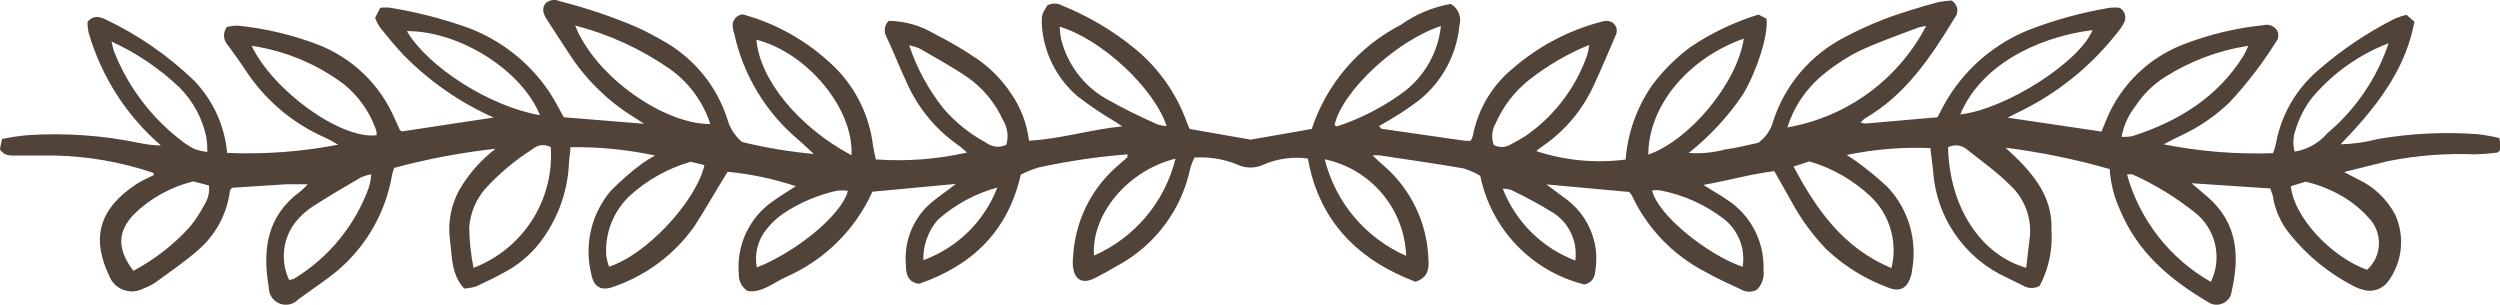 <svg width="279" height="34" viewBox="0 0 279 34" fill="none" xmlns="http://www.w3.org/2000/svg">
<g clip-path="url(#clip0_828_20)">
<path d="M34.403 20.565C33.589 20.565 32.789 20.565 31.99 20.565C29.955 20.682 27.92 20.827 25.9 20.957C25.813 21.074 25.682 21.161 25.668 21.262C25.339 23.915 24.008 26.342 21.947 28.045C20.493 29.309 18.895 30.383 17.354 31.516C16.944 31.796 16.5 32.021 16.031 32.184C15.688 32.374 15.307 32.486 14.915 32.514C14.524 32.542 14.131 32.486 13.764 32.348C13.396 32.21 13.063 31.994 12.787 31.715C12.511 31.436 12.299 31.101 12.165 30.732C10.363 26.912 10.712 23.543 15.188 20.565C15.821 20.186 16.476 19.847 17.151 19.549C17.151 19.418 17.151 19.273 17.02 19.258C13.489 18.076 9.799 17.435 6.075 17.356H1.802C1.192 17.356 0.538 17.443 0 16.702C0 16.426 0.131 16.034 0.233 15.511C1.149 15.317 2.076 15.177 3.009 15.09C7.219 14.805 11.45 15.098 15.581 15.961C16.365 16.129 17.163 16.221 17.964 16.237C14.129 12.927 11.333 8.579 9.912 3.718C9.813 3.309 9.764 2.89 9.767 2.469C9.918 2.234 10.143 2.057 10.406 1.964C10.669 1.872 10.956 1.871 11.22 1.961C11.402 2.002 11.578 2.065 11.744 2.149C15.397 3.878 18.745 6.188 21.656 8.99C23.774 11.181 25.076 14.031 25.348 17.065C29.497 17.243 33.653 16.936 37.731 16.15C37.29 15.873 36.834 15.621 36.365 15.395C32.697 13.808 29.578 11.176 27.397 7.828C26.787 6.899 26.118 5.998 25.464 5.083C25.197 4.814 25.034 4.459 25.005 4.081C24.976 3.704 25.082 3.328 25.304 3.021C25.707 2.915 26.123 2.862 26.54 2.861C29.563 3.166 32.534 3.864 35.376 4.938C37.324 5.676 39.102 6.802 40.601 8.248C42.1 9.693 43.289 11.428 44.097 13.347C44.271 13.739 44.446 14.131 44.635 14.524C44.635 14.524 44.722 14.596 44.838 14.669L55.085 13.115C51.334 11.446 47.932 9.086 45.056 6.158C44.111 5.17 43.254 4.11 42.397 3.05C42.18 2.717 41.999 2.361 41.859 1.99C42.048 1.641 42.237 1.278 42.44 0.871C42.821 0.822 43.207 0.822 43.588 0.871C46.512 1.347 49.387 2.086 52.178 3.079C55.867 4.445 59.038 6.928 61.247 10.181C61.843 11.052 62.309 11.996 62.919 13.086L71.886 13.812L70.433 12.882C67.649 11.107 65.283 8.748 63.5 5.969C62.686 4.735 61.872 3.486 61.073 2.236C60.681 1.641 60.39 1.031 60.884 0.363C61.096 0.173 61.36 0.05 61.641 0.009C61.923 -0.032 62.211 0.01 62.468 0.131C65.407 0.876 68.284 1.847 71.073 3.035C72.221 3.568 73.342 4.16 74.43 4.807C77.606 6.708 79.99 9.688 81.145 13.202C81.415 14.231 81.993 15.153 82.802 15.845C85.439 16.489 88.121 16.936 90.825 17.181C90.069 16.499 89.604 16.02 89.095 15.598C85.501 12.582 82.999 8.469 81.973 3.892C81.901 3.654 81.843 3.411 81.799 3.166C81.752 2.991 81.743 2.809 81.773 2.631C81.803 2.452 81.872 2.283 81.974 2.134C82.077 1.984 82.21 1.859 82.365 1.767C82.521 1.674 82.695 1.616 82.874 1.597C86.746 2.656 90.284 4.686 93.15 7.494C95.514 9.836 97.019 12.906 97.423 16.208C97.496 16.702 97.612 17.181 97.743 17.791C101.154 18.038 104.582 17.778 107.917 17.022C107.496 16.659 107.248 16.412 106.972 16.223C104.414 14.451 102.401 12.002 101.159 9.15C100.374 7.465 99.705 5.751 98.906 4.052C98.757 3.773 98.704 3.453 98.754 3.142C98.804 2.83 98.954 2.543 99.182 2.324C100.981 2.348 102.741 2.85 104.283 3.776C105.943 4.608 107.545 5.549 109.08 6.594C110.561 7.623 111.833 8.924 112.83 10.428C113.919 11.995 114.607 13.805 114.835 15.7C118.411 15.511 121.739 14.436 125.242 14.102L124.399 13.55C122.963 12.7 121.58 11.764 120.257 10.747C119.073 9.737 118.107 8.496 117.42 7.1C116.733 5.704 116.338 4.182 116.26 2.629C116.26 1.597 116.26 1.597 116.899 0.595C117.142 0.463 117.415 0.394 117.691 0.394C117.968 0.394 118.24 0.463 118.483 0.595C121.482 1.802 124.276 3.462 126.768 5.519C129.354 7.675 131.316 10.483 132.451 13.652C132.543 13.905 132.65 14.152 132.771 14.393L139.573 15.584L146.389 14.393C148.051 9.367 151.621 5.195 156.331 2.774C157.992 1.586 159.9 0.787 161.912 0.436C162.319 0.675 162.635 1.044 162.809 1.483C162.983 1.923 163.005 2.408 162.871 2.861C162.716 4.47 162.241 6.032 161.475 7.456C160.709 8.88 159.667 10.137 158.409 11.154C157.428 11.906 156.404 12.599 155.342 13.231C154.877 13.521 154.383 13.768 153.889 14.073C154.049 14.219 154.121 14.364 154.223 14.378L163.409 15.7C163.65 15.728 163.894 15.728 164.136 15.7C164.236 15.531 164.314 15.351 164.368 15.163C164.926 12.209 166.506 9.546 168.83 7.639C171.652 5.187 174.998 3.414 178.612 2.454C179.295 2.251 179.978 2.207 180.399 3.079C180.441 3.295 180.441 3.517 180.399 3.732C179.6 5.606 178.801 7.494 177.943 9.353C176.707 12.148 174.72 14.546 172.202 16.281C171.955 16.441 171.722 16.644 171.446 16.862C174.658 17.916 178.064 18.239 181.417 17.806C181.651 14.859 182.653 12.025 184.324 9.585C185.551 7.923 187.021 6.455 188.684 5.228C191.017 3.662 193.569 2.448 196.256 1.626L197.143 2.091C197.376 3.863 196.082 7.901 194.512 10.544C192.844 13.015 190.804 15.214 188.466 17.065C189.81 17.172 191.163 17.044 192.463 16.688C193.756 16.528 195.006 16.194 196.227 15.932C197.052 15.339 197.643 14.476 197.899 13.492C198.553 11.48 199.599 9.617 200.976 8.009C202.353 6.402 204.033 5.082 205.922 4.125C208.168 2.933 210.524 1.96 212.956 1.22C214.075 0.857 215.209 0.523 216.343 0.232C216.822 0.139 217.308 0.081 217.796 0.058C217.961 0.153 218.102 0.283 218.211 0.439C218.319 0.595 218.392 0.773 218.424 0.96C218.456 1.147 218.446 1.339 218.395 1.522C218.345 1.705 218.254 1.874 218.13 2.019C215.471 6.376 212.666 10.617 208.073 13.245C207.911 13.374 207.769 13.526 207.651 13.696C207.841 13.746 208.036 13.775 208.233 13.783L216.226 13.086C216.677 12.243 217.069 11.415 217.578 10.646C219.671 7.389 222.716 4.854 226.299 3.384C229.247 2.236 232.306 1.394 235.426 0.871C235.803 0.826 236.183 0.826 236.56 0.871C236.706 0.956 236.833 1.07 236.934 1.205C237.035 1.34 237.108 1.494 237.149 1.658C237.19 1.822 237.197 1.992 237.171 2.159C237.144 2.325 237.085 2.485 236.996 2.629C236.754 3.06 236.466 3.464 236.138 3.834C233.275 7.447 229.64 10.374 225.499 12.403L224.046 13.129L234.525 14.683C234.729 14.19 234.918 13.739 235.121 13.231C235.918 11.341 237.09 9.631 238.567 8.206C240.043 6.781 241.793 5.669 243.711 4.938C246.549 3.842 249.521 3.129 252.548 2.817C252.804 2.746 253.075 2.746 253.331 2.817C253.588 2.889 253.819 3.03 254.001 3.224C254.169 3.429 254.26 3.686 254.26 3.95C254.26 4.215 254.169 4.472 254.001 4.676C252.489 7.094 250.746 9.361 248.798 11.444C247.229 12.95 245.421 14.187 243.449 15.104C242.911 15.351 242.388 15.642 241.458 16.107C245.476 16.904 249.573 17.236 253.667 17.094C253.798 16.785 253.9 16.464 253.972 16.136C254.531 12.928 256.185 10.013 258.652 7.886C261.268 5.594 264.164 3.642 267.271 2.077C267.69 1.902 268.123 1.761 268.564 1.656L269.451 2.425C268.579 7.029 266.137 11.067 261.195 16.107C262.609 16.07 264.014 15.871 265.381 15.511C269.052 14.883 272.786 14.702 276.5 14.974C277.313 15.068 278.119 15.213 278.913 15.409L279.16 16.63C278.927 16.818 278.797 17.022 278.637 17.036C277.841 17.142 277.041 17.205 276.238 17.225C272.954 17.089 269.665 17.347 266.442 17.995C264.989 18.343 263.463 18.75 261.602 19.2C262.358 19.592 262.78 19.825 263.201 20.028C264.952 20.863 266.389 22.238 267.3 23.949C267.852 25.165 268.066 26.507 267.917 27.834C267.769 29.161 267.264 30.423 266.457 31.487C266.146 31.879 265.727 32.171 265.251 32.326C264.776 32.481 264.265 32.492 263.783 32.359C263.42 32.267 263.069 32.136 262.736 31.966C259.916 30.529 257.438 28.503 255.469 26.026C254.577 24.905 253.968 23.584 253.696 22.177C253.696 21.814 253.492 21.466 253.362 21.03L244.568 20.449C245.28 21.045 245.891 21.553 246.487 22.076C249.728 24.981 249.946 28.611 249.059 32.489C249.027 32.79 248.915 33.077 248.735 33.32C248.555 33.563 248.313 33.753 248.034 33.872C247.756 33.99 247.451 34.032 247.151 33.993C246.851 33.955 246.566 33.837 246.327 33.651C242.141 31.182 238.551 28.132 236.618 23.485C235.942 22.032 235.542 20.465 235.441 18.866C231.631 17.778 227.744 16.981 223.813 16.484C226.72 19.128 229.089 21.756 228.944 25.649C229.095 27.811 228.642 29.973 227.636 31.894C227.361 32.056 227.047 32.142 226.727 32.142C226.408 32.142 226.094 32.056 225.819 31.894L223.988 30.993C221.655 29.938 219.654 28.268 218.2 26.162C216.745 24.056 215.892 21.594 215.732 19.04C215.631 18.256 215.543 17.457 215.427 16.528C212.292 16.398 209.153 16.657 206.082 17.298C206.605 17.632 206.939 17.835 207.244 18.067C208.448 18.936 209.594 19.882 210.674 20.899C211.824 22.128 212.668 23.609 213.138 25.224C213.607 26.839 213.69 28.542 213.378 30.195C213.365 30.382 213.331 30.567 213.276 30.747C212.898 32.112 212.07 32.635 210.776 32.112C208.206 31.174 205.853 29.727 203.858 27.856C202.387 26.338 201.121 24.634 200.093 22.788L198.015 19.099C195.413 19.418 192.884 20.144 190.094 20.638C191.14 21.292 191.998 21.785 192.812 22.337C194.087 23.18 195.124 24.335 195.824 25.693C196.524 27.051 196.863 28.566 196.809 30.093C196.866 30.493 196.831 30.901 196.708 31.286C196.585 31.671 196.376 32.023 196.096 32.315C195.827 32.472 195.521 32.555 195.21 32.555C194.898 32.555 194.592 32.472 194.323 32.315C192.87 31.633 191.504 31.022 190.152 30.253C186.616 28.383 183.788 25.41 182.1 21.785C182.015 21.655 181.918 21.534 181.809 21.422L172.58 20.58L174.528 22.032C175.555 22.737 176.412 23.662 177.036 24.74C177.66 25.818 178.034 27.022 178.132 28.263C178.176 29.001 178.132 29.742 178.001 30.471C177.969 30.782 177.837 31.075 177.625 31.305C177.413 31.535 177.132 31.691 176.824 31.749C173.937 31.032 171.313 29.512 169.255 27.366C167.197 25.219 165.79 22.534 165.197 19.621C164.61 19.265 163.98 18.987 163.322 18.794C160.211 18.256 157.086 17.806 153.962 17.341C153.7 17.32 153.438 17.32 153.177 17.341C153.671 17.806 154.049 18.169 154.441 18.503C155.947 19.806 157.166 21.407 158.021 23.204C158.877 25.001 159.35 26.956 159.412 28.946C159.485 29.948 159.412 30.979 157.959 31.444C151.636 29.033 147.232 24.792 145.953 17.69C144.275 17.463 142.566 17.699 141.012 18.372C140.557 18.586 140.061 18.697 139.558 18.697C139.056 18.697 138.559 18.586 138.105 18.372C136.583 17.743 134.937 17.475 133.294 17.588C133.11 17.961 132.959 18.35 132.843 18.75C132.375 21.004 131.429 23.131 130.067 24.988C128.706 26.844 126.961 28.387 124.951 29.512C123.977 30.078 123.004 30.63 122.044 31.11C120.794 31.676 119.966 31.226 119.762 29.89C119.704 29.461 119.704 29.026 119.762 28.597C119.867 26.705 120.345 24.852 121.168 23.145C121.991 21.437 123.143 19.909 124.559 18.648L125.823 17.544C125.823 17.544 125.823 17.428 125.823 17.225C122.505 17.489 119.208 17.974 115.954 18.677C115.252 18.884 114.571 19.156 113.92 19.491C112.466 25.881 108.426 29.657 102.554 31.676C101.289 31.473 101.1 30.558 101.1 29.599C100.987 28.391 101.143 27.173 101.557 26.033C101.972 24.892 102.635 23.858 103.499 23.005C104.141 22.424 104.821 21.886 105.533 21.393L106.696 20.507L106.9 20.42L106.711 20.522L97.365 21.393C95.44 25.645 92.007 29.034 87.729 30.906C86.275 31.56 85.025 32.722 83.441 32.475C83.122 32.278 82.862 31.998 82.689 31.666C82.515 31.334 82.433 30.961 82.453 30.587C82.311 29.033 82.579 27.469 83.233 26.052C83.885 24.635 84.9 23.414 86.174 22.512C87.017 21.902 87.918 21.364 88.819 20.783C86.35 19.96 83.794 19.419 81.203 19.171L80.316 20.623C79.386 22.163 78.485 23.717 77.511 25.227C75.318 28.345 72.202 30.696 68.602 31.952C67.148 32.533 66.276 32.097 65.986 30.587C65.588 28.976 65.579 27.293 65.957 25.677C66.336 24.061 67.093 22.559 68.166 21.292C69.246 20.189 70.412 19.174 71.654 18.256C72.116 17.921 72.602 17.62 73.107 17.356C70.003 16.694 66.834 16.382 63.66 16.426C63.66 17.065 63.529 17.588 63.5 18.125C63.384 21.116 62.41 24.009 60.695 26.462C59.642 28.005 58.25 29.287 56.626 30.209C55.492 30.848 54.329 31.415 53.137 31.966C52.702 32.093 52.253 32.171 51.8 32.199C50.347 30.63 50.463 28.641 50.216 26.796C49.957 24.875 50.319 22.921 51.248 21.219C52.283 19.429 53.661 17.859 55.303 16.6C51.485 17.022 47.704 17.736 43.995 18.735C43.908 19.026 43.806 19.244 43.763 19.476C43.071 23.61 40.952 27.372 37.775 30.108C36.321 31.328 34.781 32.301 33.283 33.419C33.021 33.696 32.681 33.887 32.308 33.968C31.934 34.049 31.546 34.016 31.192 33.874C30.837 33.731 30.534 33.486 30.322 33.169C30.109 32.852 29.996 32.479 29.999 32.097C29.287 27.973 29.737 24.153 33.443 21.422C33.778 21.154 34.089 20.857 34.374 20.536L34.403 20.565ZM41.481 19.447C41.059 19.513 40.649 19.635 40.26 19.81C38.443 20.856 36.641 21.931 34.868 23.064C34.199 23.509 33.597 24.047 33.08 24.661C32.334 25.568 31.861 26.668 31.717 27.833C31.573 28.998 31.763 30.18 32.266 31.24C32.445 31.226 32.621 31.187 32.789 31.124C36.685 28.766 39.652 25.14 41.19 20.856C41.316 20.379 41.403 19.894 41.452 19.404L41.481 19.447ZM61.465 16.426C61.152 16.246 60.79 16.169 60.43 16.206C60.07 16.242 59.731 16.39 59.46 16.63C57.53 17.844 55.771 19.309 54.227 20.987C53.145 22.195 52.491 23.727 52.367 25.344C52.382 26.871 52.543 28.393 52.847 29.89C55.537 28.864 57.826 27.002 59.377 24.578C60.929 22.154 61.661 19.297 61.465 16.426ZM217.404 16.426C217.549 23.064 220.979 28.394 226.124 29.89C226.255 28.844 226.371 27.813 226.488 26.782C226.653 25.675 226.548 24.544 226.181 23.487C225.814 22.43 225.196 21.477 224.38 20.711C222.927 19.258 221.183 17.995 219.54 16.702C219.252 16.449 218.895 16.288 218.514 16.239C218.134 16.19 217.747 16.255 217.404 16.426ZM64.183 2.846C66.494 8.656 74.227 13.899 79.27 13.841C78.468 11.37 76.893 9.222 74.779 7.712C71.564 5.474 67.976 3.826 64.183 2.846ZM199.468 14.219C202.749 13.65 205.855 12.331 208.542 10.366C211.23 8.401 213.427 5.843 214.962 2.89C214.647 2.933 214.336 3.001 214.032 3.093C211.779 3.965 209.483 4.735 207.317 5.78C205.835 6.55 204.445 7.485 203.175 8.569C201.439 10.073 200.156 12.029 199.468 14.219ZM77.09 18.053C74.553 18.777 72.22 20.079 70.273 21.858C69.369 22.712 68.666 23.755 68.213 24.912C67.761 26.07 67.571 27.314 67.657 28.553C67.718 28.965 67.82 29.369 67.962 29.759C72.105 28.466 77.671 22.497 78.616 18.43L77.09 18.053ZM211.081 29.919C211.433 28.512 211.408 27.038 211.01 25.644C210.612 24.249 209.855 22.984 208.814 21.974C206.867 20.123 204.505 18.763 201.925 18.009L200.166 18.59C202.753 23.47 205.776 27.711 211.081 29.919ZM28.08 5.112C30.566 10.239 38.109 15.584 42.019 15.09C42.039 14.97 42.039 14.847 42.019 14.727C41.985 14.547 41.932 14.372 41.859 14.204C41.148 12.338 39.96 10.691 38.414 9.426C35.384 7.148 31.831 5.665 28.08 5.112ZM236.822 15.279C237.191 15.293 237.561 15.268 237.926 15.206C243.086 13.565 247.519 10.849 250.411 6.158C250.594 5.818 250.759 5.469 250.905 5.112C247.58 5.623 244.397 6.82 241.56 8.627C240.253 9.47 239.139 10.579 238.29 11.88C237.509 12.876 236.985 14.048 236.763 15.293L236.822 15.279ZM194.672 4.284C188.321 6.521 183.989 11.822 183.946 17.254C188.539 15.656 193.844 9.324 194.614 4.299L194.672 4.284ZM95.025 17.356C95.316 12.2 90.156 5.911 84.415 4.43C84.764 8.772 88.979 14.088 94.996 17.312L95.025 17.356ZM255.658 20.783C255.978 24.182 260.149 28.699 264.175 30.108C264.576 29.742 264.899 29.299 265.125 28.806C265.351 28.313 265.475 27.779 265.49 27.237C265.505 26.694 265.41 26.155 265.212 25.65C265.013 25.145 264.715 24.685 264.335 24.298C263.678 23.559 262.931 22.905 262.111 22.352C260.647 21.374 259.017 20.67 257.3 20.275L255.658 20.783ZM14.883 30.224C17.255 28.966 19.39 27.305 21.191 25.315C21.848 24.505 22.417 23.629 22.892 22.7C23.256 22.099 23.404 21.393 23.313 20.696L21.569 20.246C19.069 20.853 16.779 22.122 14.941 23.92C13.11 25.852 13.037 27.784 14.883 30.224ZM246.734 31.458C247.361 30.162 247.529 28.691 247.209 27.287C246.89 25.883 246.102 24.629 244.975 23.732C242.84 22.03 240.502 20.6 238.013 19.476C237.868 19.404 237.679 19.476 237.374 19.476C238.787 24.549 242.152 28.857 246.734 31.458ZM112.306 16.165C112.444 15.691 112.479 15.193 112.408 14.705C112.338 14.216 112.165 13.749 111.899 13.333C111.04 11.46 109.702 9.846 108.019 8.656C106.289 7.465 104.429 6.463 102.612 5.403C102.243 5.245 101.858 5.128 101.464 5.054C102.315 7.608 103.609 9.992 105.286 12.098C106.62 13.655 108.232 14.95 110.039 15.918C110.357 16.164 110.738 16.318 111.138 16.361C111.538 16.405 111.942 16.337 112.306 16.165ZM166.694 16.165C166.97 16.323 167.283 16.406 167.602 16.406C167.921 16.406 168.234 16.323 168.51 16.165C169.106 15.845 169.702 15.526 170.269 15.163C173.448 12.959 175.849 9.807 177.129 6.158C177.232 5.781 177.31 5.398 177.362 5.011C175.003 5.971 172.788 7.252 170.778 8.816C169.102 10.109 167.778 11.802 166.926 13.739C166.714 14.103 166.583 14.508 166.543 14.926C166.503 15.345 166.554 15.768 166.694 16.165ZM218.77 12.766C223.857 12.2 232.142 6.87 233.522 3.355C226.909 4.212 220.921 7.552 218.77 12.766ZM60.259 12.853C58.224 7.814 51.262 3.456 45.405 3.471C47.818 7.538 54.722 11.909 60.259 12.853ZM118.265 2.977C118.277 3.406 118.321 3.833 118.396 4.255C118.725 5.649 119.333 6.961 120.182 8.114C121.031 9.267 122.105 10.237 123.338 10.965C125.225 12.032 127.165 13.001 129.152 13.87C129.49 13.985 129.842 14.053 130.198 14.073C128.788 9.818 122.945 4.386 118.265 2.977ZM160.807 2.905C155.735 4.575 149.732 10.254 148.933 13.986C149.049 13.986 149.18 14.131 149.267 14.088C151.966 13.192 154.504 11.868 156.781 10.166C157.904 9.286 158.838 8.19 159.53 6.943C160.221 5.695 160.656 4.322 160.807 2.905ZM12.441 4.633C12.601 5.257 12.63 5.49 12.717 5.708C14.283 9.702 16.924 13.186 20.348 15.773C20.799 16.124 21.286 16.426 21.801 16.673C22.237 16.812 22.685 16.909 23.139 16.963C23.147 16.429 23.113 15.895 23.037 15.366C22.604 13.229 21.547 11.268 19.999 9.731C17.778 7.627 15.225 5.905 12.441 4.633ZM266.573 4.822C263.254 6.093 260.313 8.187 258.027 10.907C257.191 11.982 256.565 13.203 256.181 14.509C255.9 15.283 255.865 16.125 256.079 16.92C257.507 16.69 258.806 15.959 259.742 14.858C262.904 12.202 265.268 8.723 266.573 4.807V4.822ZM131.186 17.704C125.823 19.04 121.783 23.935 122.088 28.524C124.333 27.539 126.322 26.051 127.9 24.174C129.477 22.298 130.602 20.084 131.186 17.704ZM156.927 28.553C156.835 26.001 155.89 23.553 154.244 21.6C152.598 19.647 150.344 18.301 147.843 17.777C148.432 20.148 149.557 22.352 151.132 24.22C152.706 26.088 154.689 27.571 156.927 28.553ZM94.618 21.292C94.203 21.241 93.783 21.241 93.368 21.292C91.26 21.763 89.255 22.615 87.453 23.804C86.739 24.293 86.102 24.885 85.563 25.562C85.077 26.152 84.726 26.841 84.535 27.581C84.344 28.322 84.318 29.095 84.459 29.846C88.717 28.19 93.906 24.051 94.618 21.321V21.292ZM194.483 29.744C194.64 28.739 194.522 27.71 194.14 26.766C193.759 25.823 193.129 25 192.318 24.385C190.248 22.808 187.84 21.734 185.283 21.248C184.984 21.205 184.681 21.205 184.382 21.248C184.934 23.92 190.544 28.452 194.483 29.773V29.744ZM175.807 29.047C175.938 28.021 175.776 26.978 175.339 26.04C174.901 25.101 174.207 24.306 173.336 23.746C171.812 22.812 170.24 21.958 168.627 21.19C168.329 21.104 168.021 21.06 167.711 21.059C168.423 22.888 169.512 24.546 170.906 25.927C172.301 27.309 173.97 28.381 175.807 29.076V29.047ZM103.019 29.047C104.901 28.365 106.614 27.287 108.043 25.886C109.472 24.486 110.584 22.795 111.304 20.928C108.841 21.6 106.567 22.833 104.661 24.53C103.556 25.803 102.979 27.45 103.048 29.134L103.019 29.047Z" fill="#514338"/>
</g>
<defs>
<clipPath id="clip0_828_20">
<rect width="279" height="34" fill="white"/>
</clipPath>
</defs>
</svg>
